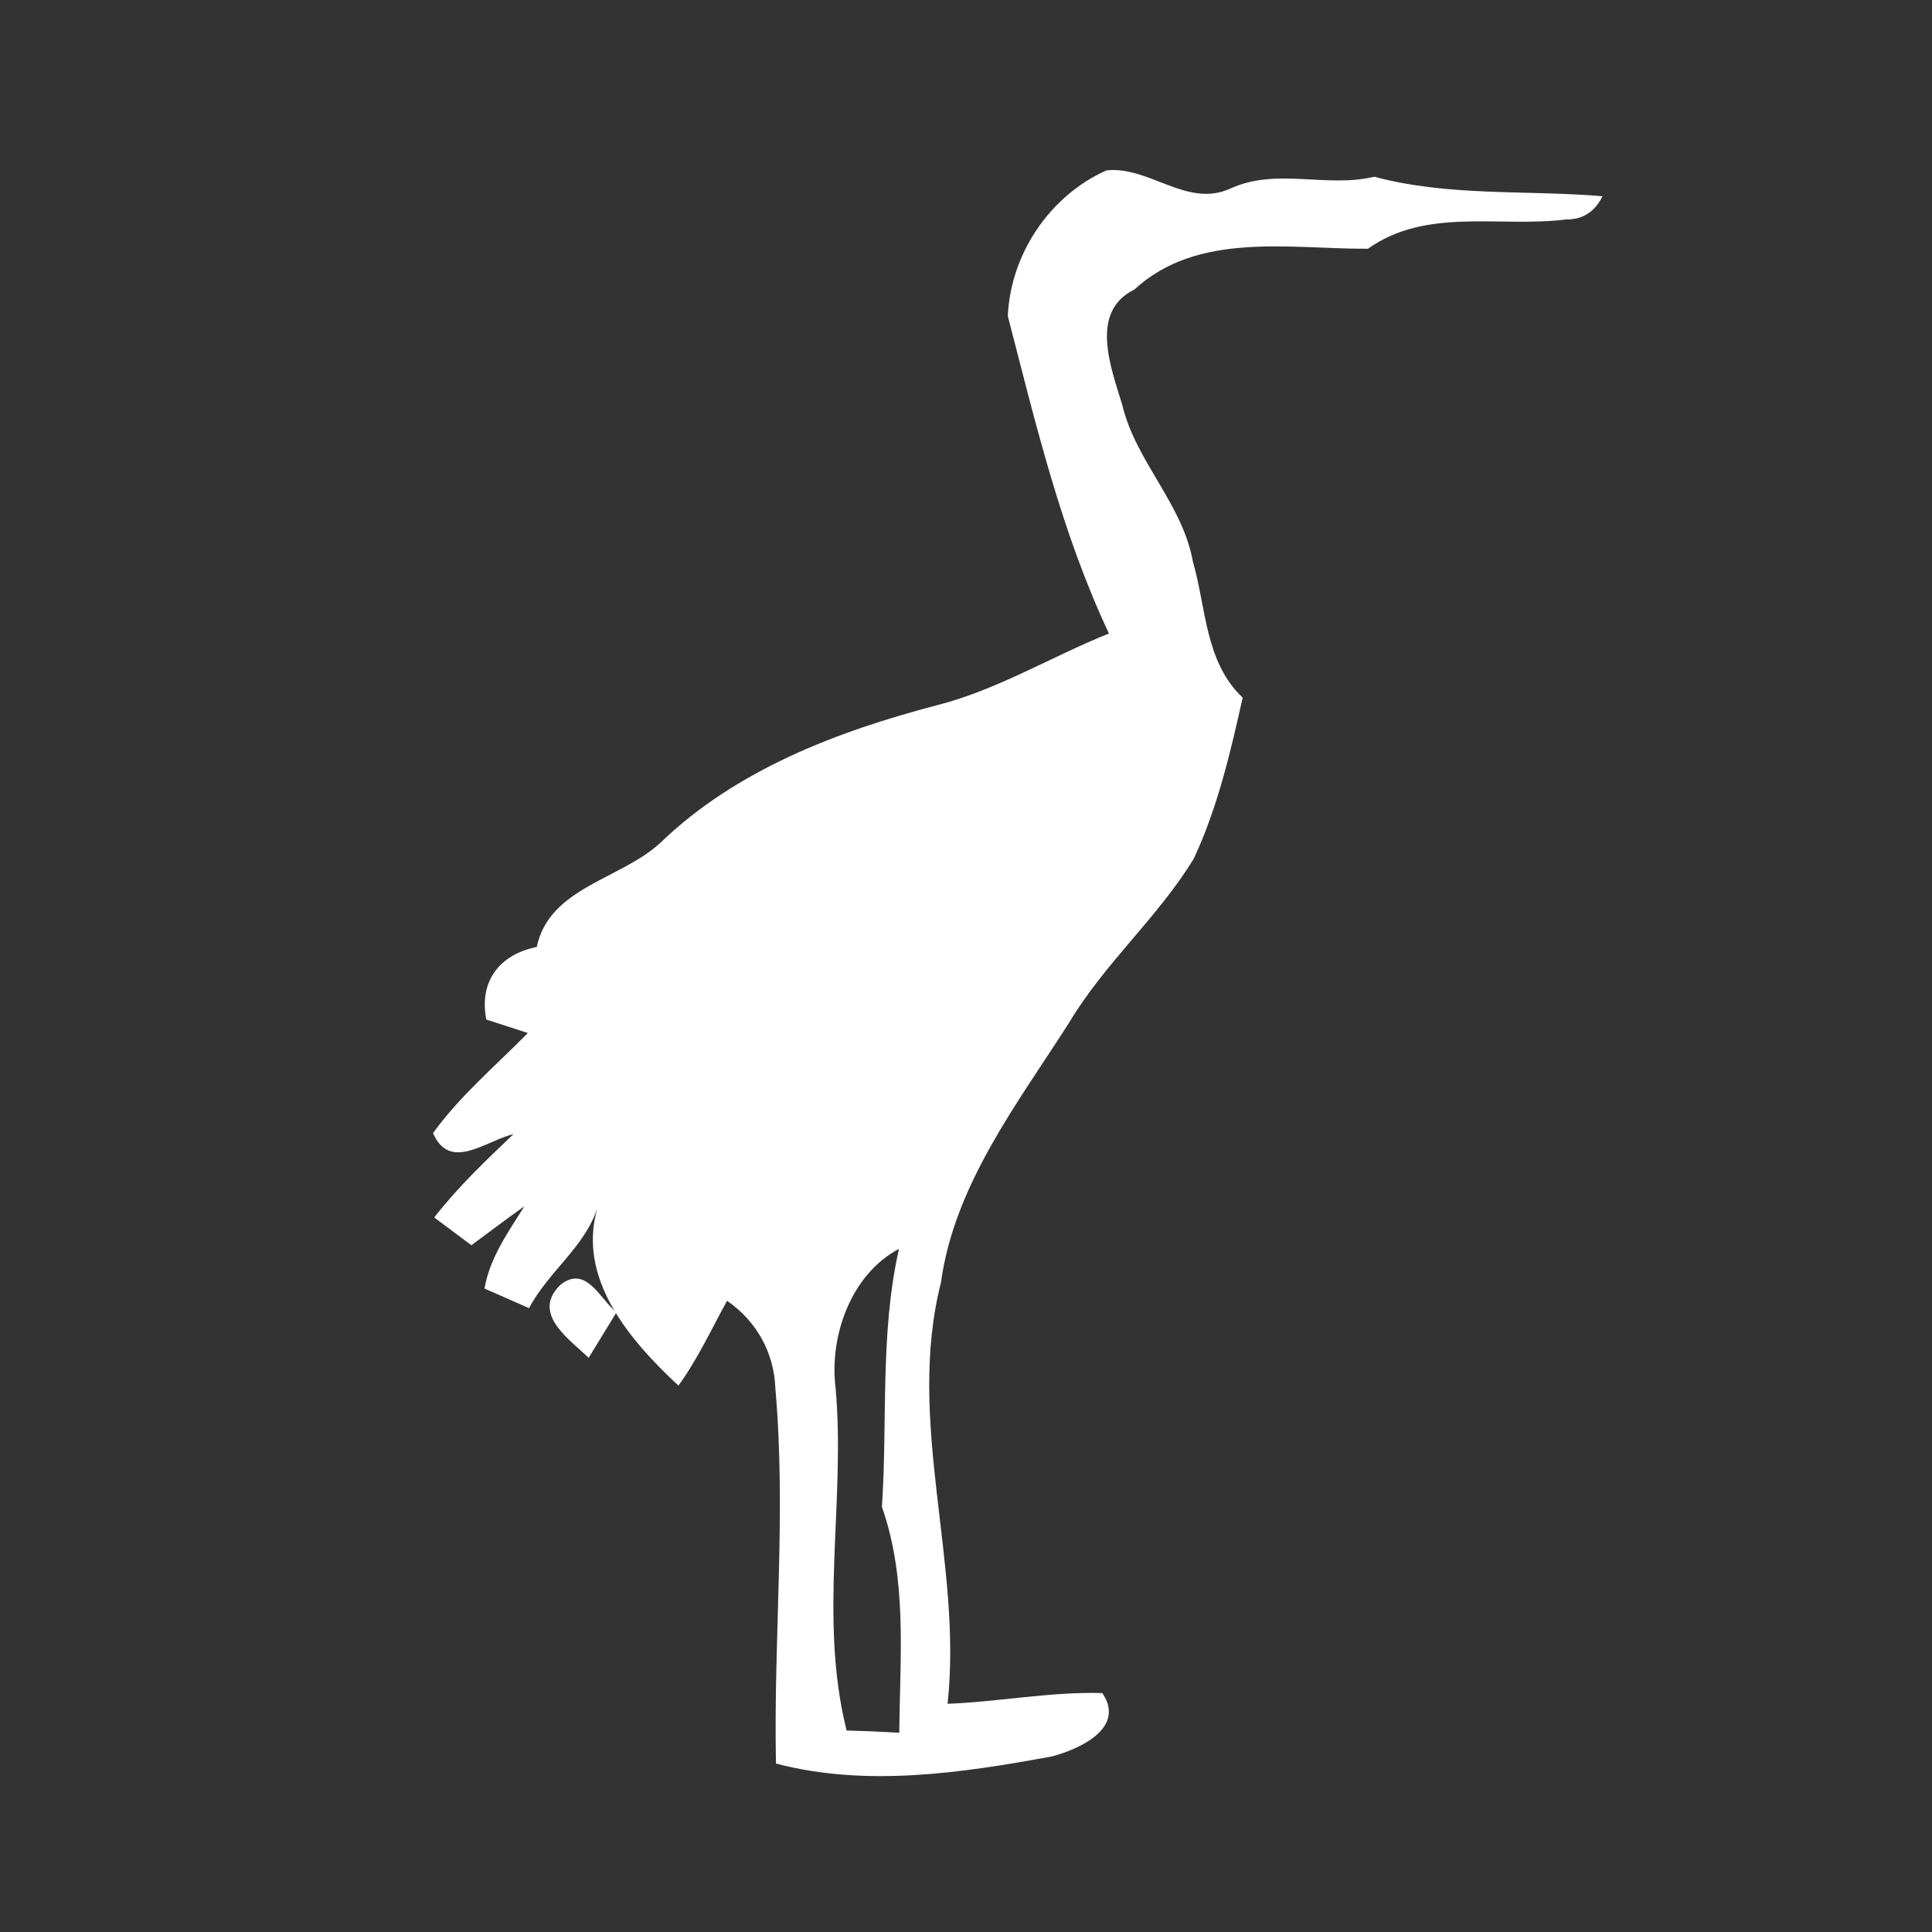 <?xml version="1.0" encoding="UTF-8" ?>
<!DOCTYPE svg PUBLIC "-//W3C//DTD SVG 1.1//EN" "http://www.w3.org/Graphics/SVG/1.1/DTD/svg11.dtd">
<svg width="128pt" height="128pt" viewBox="0 0 128 128" version="1.1" xmlns="http://www.w3.org/2000/svg">
<rect x="0" y="0" width="128" height="128" fill="#333333" stroke="none"/>
<g id="#ffffffff">
<path fill="#ffffff" opacity="1.00" d=" M 66.77 20.94 C 66.95 16.84 69.54 12.97 73.30 11.29 C 76.13 10.97 78.64 13.81 81.52 12.49 C 84.57 11.09 87.87 12.47 91.05 11.71 C 95.99 13.03 101.12 12.58 106.17 13.00 C 105.66 14.04 104.86 14.55 103.76 14.54 C 99.34 15.09 94.51 13.72 90.63 16.48 C 85.52 16.51 79.36 15.30 75.16 19.18 C 72.15 20.65 73.61 24.37 74.35 26.82 C 75.25 30.59 78.34 33.36 79.03 37.20 C 79.92 40.27 79.83 43.87 82.33 46.22 C 81.52 49.85 80.67 53.51 79.09 56.89 C 76.71 60.79 73.18 63.82 70.84 67.74 C 67.41 73.12 63.23 78.48 62.34 84.97 C 60.00 94.21 63.79 103.54 62.78 112.88 C 66.21 112.75 69.60 112.07 73.03 112.17 C 74.61 114.48 71.52 115.89 69.68 116.37 C 63.69 117.47 57.39 118.41 51.41 116.84 C 51.24 108.56 52.10 100.25 51.37 91.99 C 51.29 89.62 50.12 87.53 48.17 86.18 C 47.13 88.07 46.22 90.04 44.95 91.80 C 41.75 88.83 38.21 84.73 39.58 80.04 C 38.69 82.68 36.32 84.26 35.05 86.67 C 34.31 86.34 32.84 85.69 32.10 85.37 C 32.45 83.33 33.67 81.63 34.74 79.92 C 33.56 80.76 32.40 81.63 31.23 82.50 C 30.62 82.04 29.38 81.12 28.77 80.66 C 30.33 78.65 32.18 76.89 34.02 75.14 C 32.18 75.57 29.81 77.66 28.69 75.07 C 30.48 72.59 32.84 70.61 34.97 68.44 C 34.28 68.21 32.91 67.77 32.22 67.55 C 31.72 65.03 33.09 63.23 35.56 62.74 C 36.40 58.77 41.15 58.27 43.78 55.81 C 48.77 51.01 55.45 48.46 62.05 46.73 C 66.07 45.71 69.64 43.51 73.47 41.97 C 70.31 35.26 68.62 28.07 66.77 20.94 M 55.36 91.95 C 56.03 99.51 54.22 107.19 56.09 114.65 C 57.25 114.68 58.42 114.73 59.58 114.80 C 59.62 109.78 60.13 104.67 58.43 99.84 C 58.81 94.14 58.29 88.35 59.56 82.74 C 56.39 84.42 54.93 88.51 55.36 91.95 Z" />
<path fill="#ffffff" opacity="1.00" d=" M 37.12 85.13 C 38.82 83.78 39.71 86.01 40.84 86.95 C 40.38 87.70 39.46 89.20 39.00 89.96 C 37.69 88.70 35.19 87.02 37.12 85.13 Z" />
</g>
</svg>
